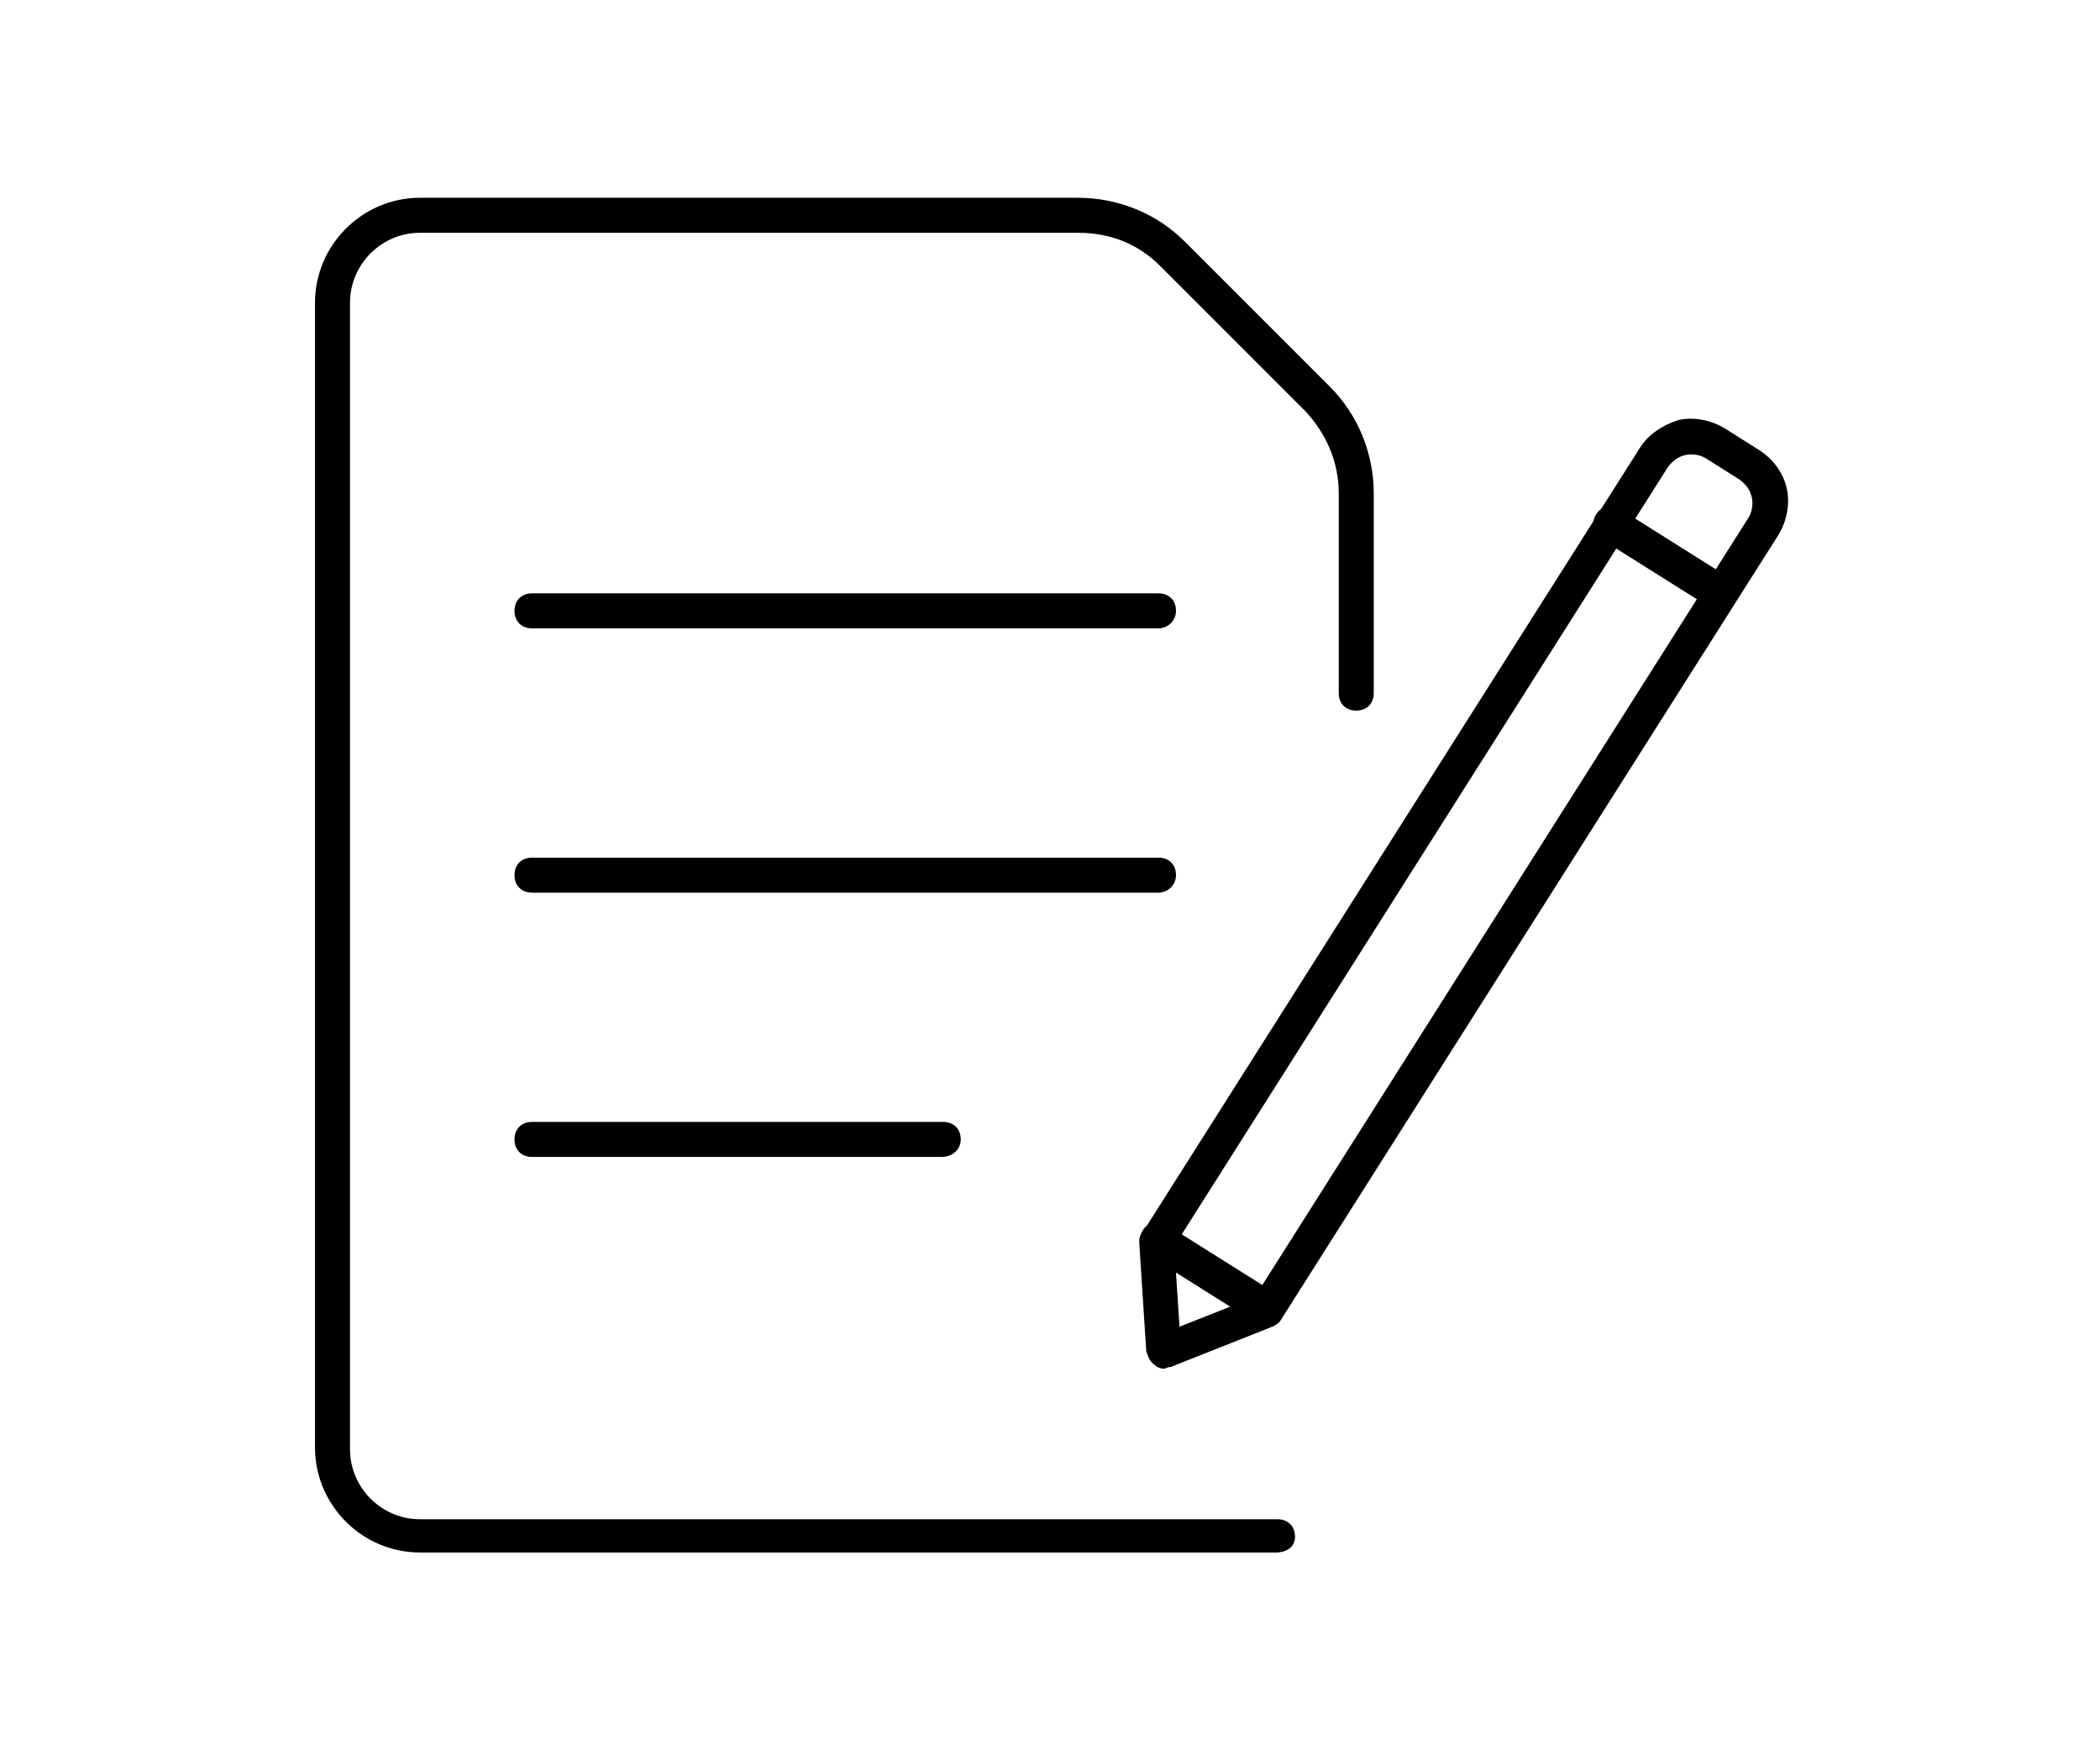 <?xml version="1.0" encoding="utf-8"?>
<!-- Generator: Adobe Illustrator 19.1.0, SVG Export Plug-In . SVG Version: 6.00 Build 0)  -->
<svg version="1.1" id="Layer_1" xmlns="http://www.w3.org/2000/svg" xmlns:xlink="http://www.w3.org/1999/xlink" x="0px" y="0px"
	 viewBox="0 0 120 100" style="enable-background:new 0 0 120 100;" xml:space="preserve">
<style type="text/css">
	.st0{fill:#000000;}
	.st1{fill-rule:evenodd;clip-rule:evenodd;fill:#000000;}
</style>
<g>
	<path class="st0" d="M66.2,35.9H30.4c-0.6,0-1-0.4-1-1s0.4-1,1-1h35.8c0.6,0,1,0.4,1,1S66.7,35.9,66.2,35.9z"/>
	<path class="st0" d="M66.2,51H30.4c-0.6,0-1-0.4-1-1s0.4-1,1-1h35.8c0.6,0,1,0.4,1,1S66.7,51,66.2,51z"/>
	<path class="st0" d="M53.8,66.1H30.4c-0.6,0-1-0.4-1-1s0.4-1,1-1h23.5c0.6,0,1,0.4,1,1S54.4,66.1,53.8,66.1z"/>
	<g>
		<path class="st0" d="M98.2,34.9c-0.2,0-0.4,0-0.5-0.2l-6.2-3.9c-0.5-0.3-0.6-0.9-0.3-1.4s0.9-0.6,1.4-0.3l6.2,3.9
			c0.5,0.3,0.6,0.9,0.3,1.4C98.8,34.7,98.5,34.9,98.2,34.9z"/>
		<path class="st0" d="M66.5,78.2c-0.2,0-0.4-0.1-0.5-0.2c-0.3-0.2-0.4-0.5-0.5-0.8L65.1,71c0-0.2,0-0.4,0.2-0.6l28.4-44.8
			c0.5-0.8,1.3-1.3,2.2-1.6c0.9-0.2,1.9,0,2.7,0.5l1.9,1.2c0.8,0.5,1.4,1.3,1.6,2.2c0.2,0.9,0,1.9-0.5,2.7L73.2,75.4
			c-0.1,0.2-0.3,0.3-0.5,0.4l-5.8,2.3C66.7,78.1,66.6,78.2,66.5,78.2z M67.1,71.2l0.3,4.6l4.3-1.7l28.2-44.5
			c0.2-0.3,0.3-0.8,0.2-1.2c-0.1-0.4-0.3-0.7-0.7-1l-1.9-1.2c-0.3-0.2-0.8-0.3-1.2-0.2c-0.4,0.1-0.7,0.3-1,0.7c0,0,0,0,0,0
			L67.1,71.2z"/>
		<path class="st0" d="M72.3,75.8c-0.2,0-0.4,0-0.5-0.2l-6.2-3.9c-0.5-0.3-0.6-0.9-0.3-1.4c0.3-0.5,0.9-0.6,1.4-0.3l6.2,3.9
			c0.5,0.3,0.6,0.9,0.3,1.4C73,75.7,72.6,75.8,72.3,75.8z"/>
	</g>
	<path class="st0" d="M72.9,88.7H24c-3.3,0-6-2.7-6-6V17.3c0-3.3,2.7-6,6-6h37.6c2.3,0,4.5,0.9,6.1,2.5l8.3,8.3
		c1.6,1.6,2.5,3.8,2.5,6.1v11.4c0,0.6-0.4,1-1,1s-1-0.4-1-1V28.2c0-1.8-0.7-3.4-1.9-4.7l-8.3-8.3c-1.3-1.3-2.9-1.9-4.7-1.9H24
		c-2.2,0-4,1.8-4,4v65.5c0,2.2,1.8,4,4,4h49c0.6,0,1,0.4,1,1S73.5,88.7,72.9,88.7z"/>
</g>
</svg>
